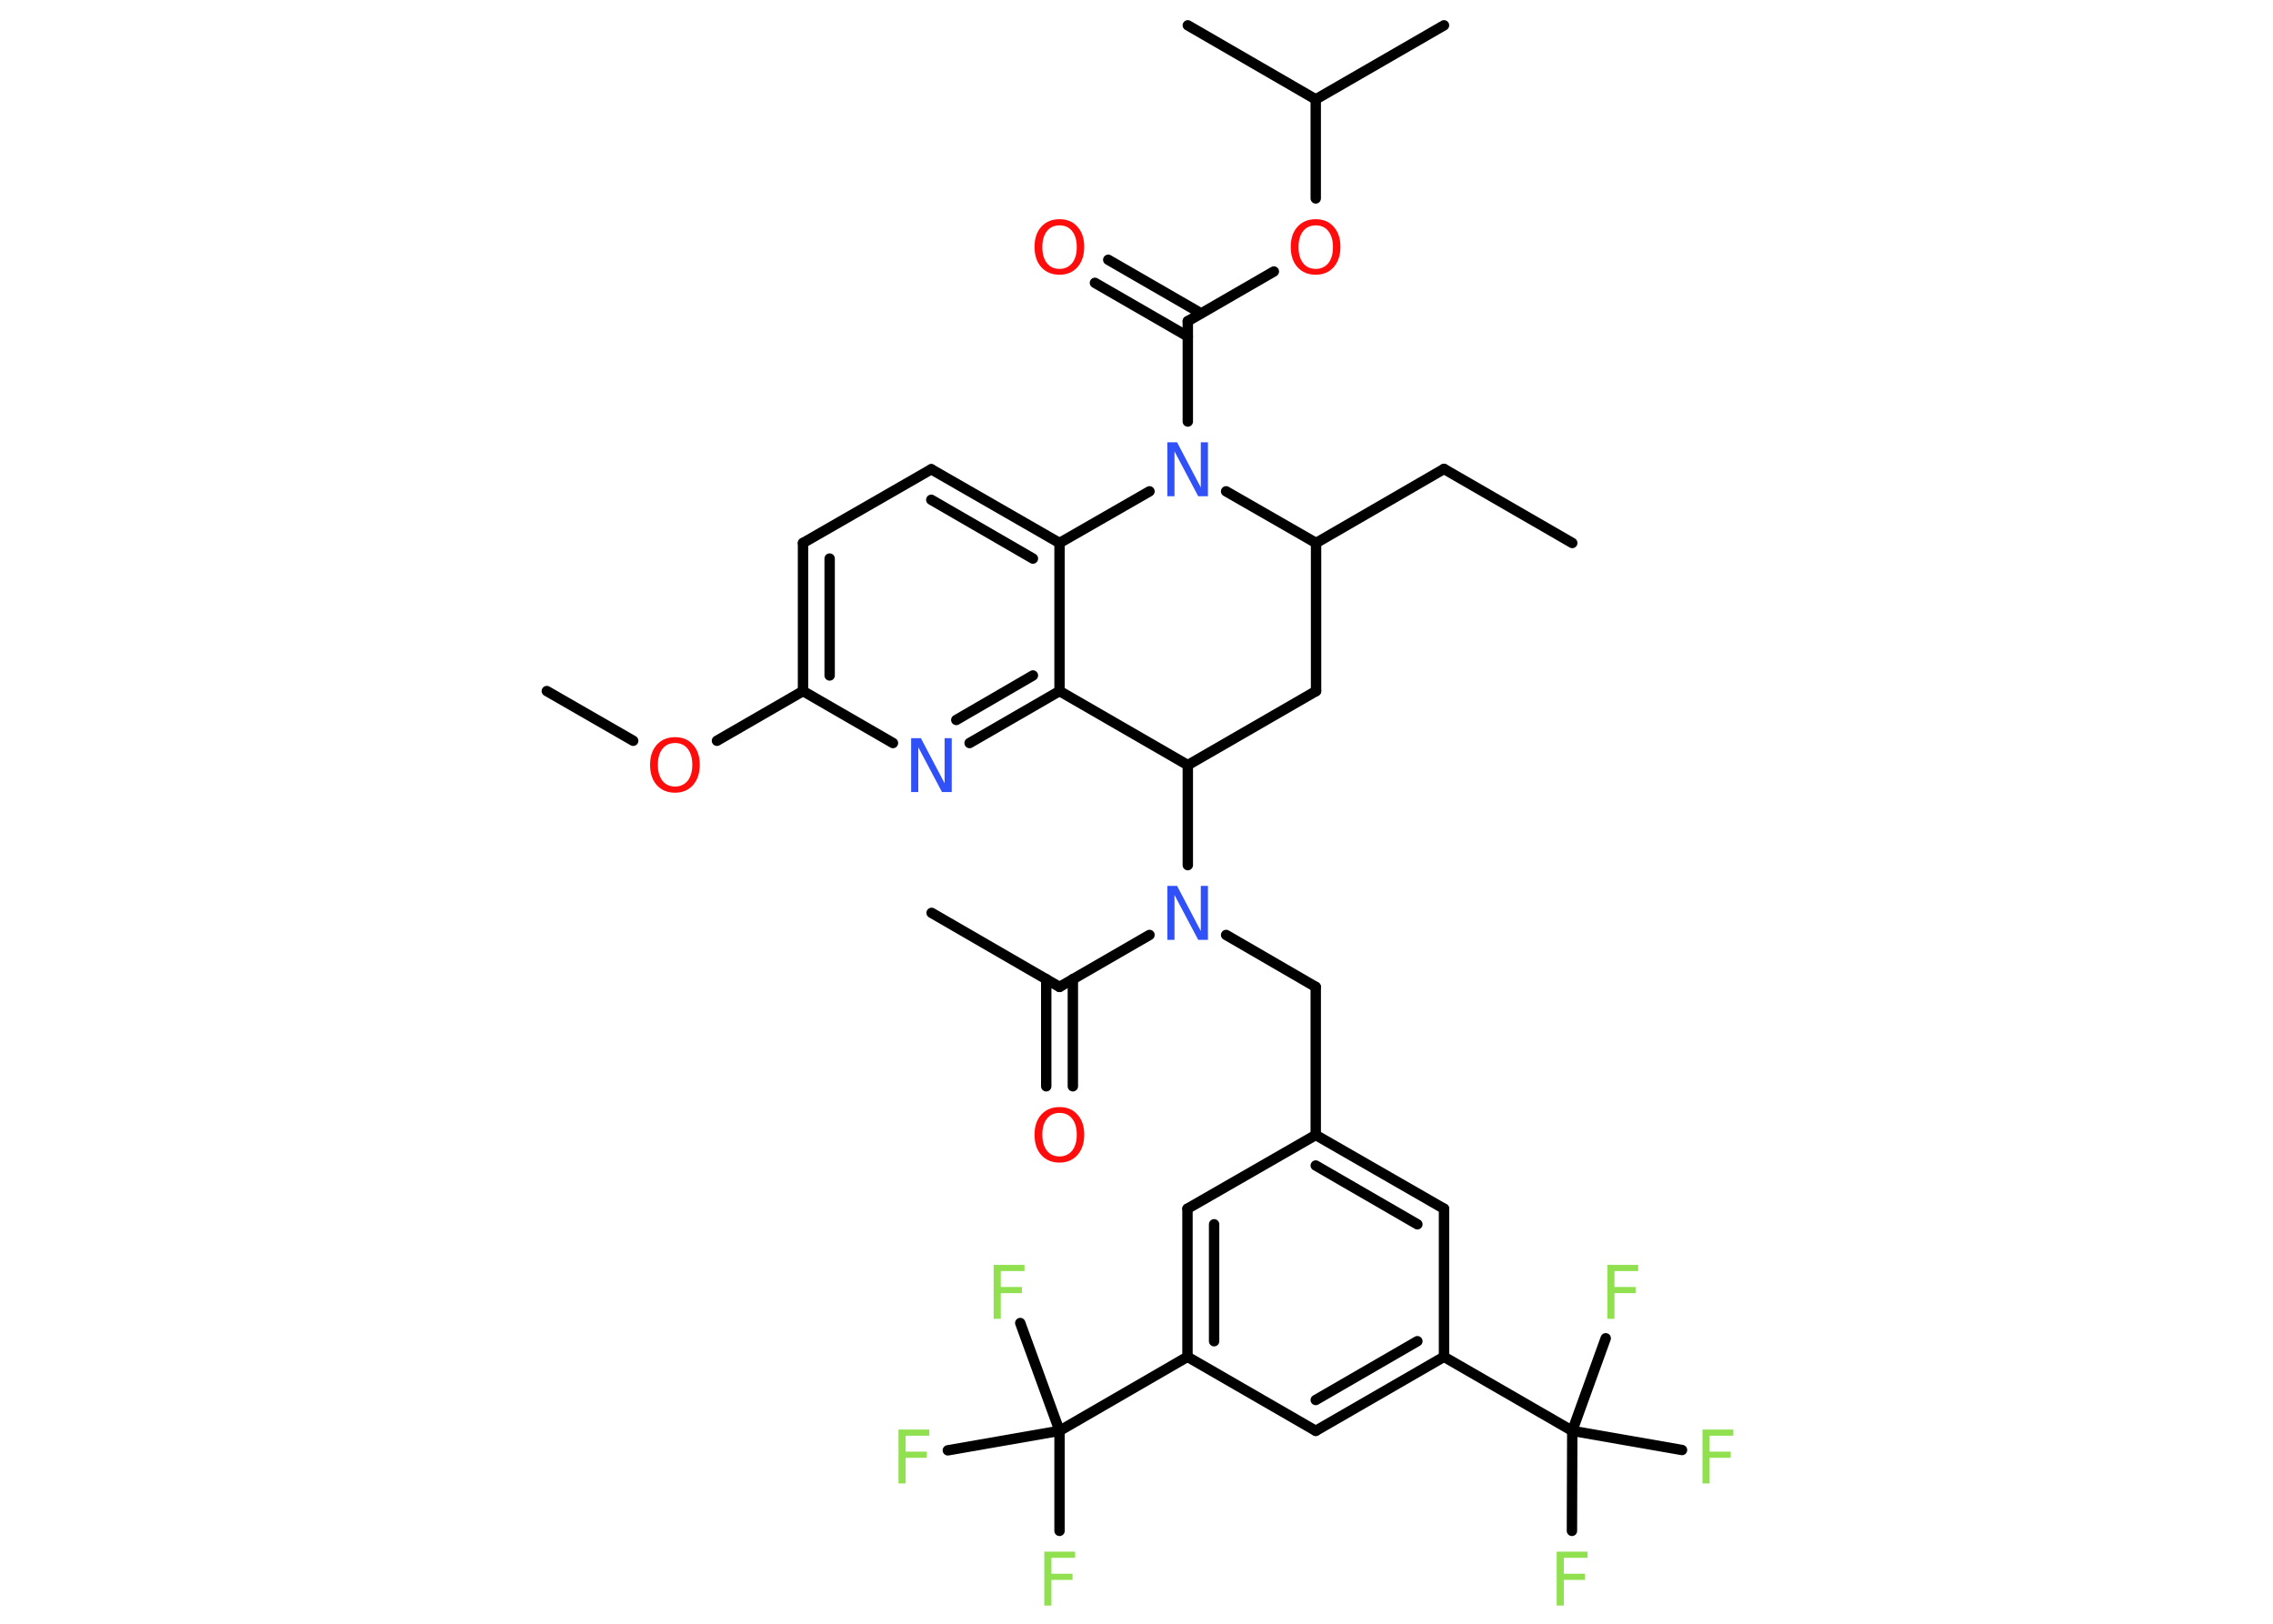<?xml version='1.0' encoding='UTF-8'?>
<!DOCTYPE svg PUBLIC "-//W3C//DTD SVG 1.1//EN" "http://www.w3.org/Graphics/SVG/1.1/DTD/svg11.dtd">
<svg version='1.2' xmlns='http://www.w3.org/2000/svg' xmlns:xlink='http://www.w3.org/1999/xlink' width='70.0mm' height='50.0mm' viewBox='0 0 70.0 50.0'>
  <desc>Generated by the Chemistry Development Kit (http://github.com/cdk)</desc>
  <g stroke-linecap='round' stroke-linejoin='round' stroke='#000000' stroke-width='.32' fill='#90E050'>
    <rect x='.0' y='.0' width='70.0' height='50.0' fill='#FFFFFF' stroke='none'/>
    <g id='mol1' class='mol'>
      <line id='mol1bnd1' class='bond' x1='48.42' y1='16.72' x2='44.47' y2='14.44'/>
      <line id='mol1bnd2' class='bond' x1='44.47' y1='14.44' x2='40.53' y2='16.72'/>
      <line id='mol1bnd3' class='bond' x1='40.53' y1='16.72' x2='40.53' y2='21.28'/>
      <line id='mol1bnd4' class='bond' x1='40.53' y1='21.28' x2='36.58' y2='23.56'/>
      <line id='mol1bnd5' class='bond' x1='36.58' y1='23.56' x2='36.58' y2='26.64'/>
      <line id='mol1bnd6' class='bond' x1='37.76' y1='28.79' x2='40.52' y2='30.39'/>
      <line id='mol1bnd7' class='bond' x1='40.52' y1='30.39' x2='40.52' y2='34.95'/>
      <g id='mol1bnd8' class='bond'>
        <line x1='44.47' y1='37.22' x2='40.52' y2='34.95'/>
        <line x1='43.65' y1='37.7' x2='40.52' y2='35.89'/>
      </g>
      <line id='mol1bnd9' class='bond' x1='44.47' y1='37.22' x2='44.47' y2='41.78'/>
      <line id='mol1bnd10' class='bond' x1='44.47' y1='41.78' x2='48.42' y2='44.06'/>
      <line id='mol1bnd11' class='bond' x1='48.42' y1='44.06' x2='48.41' y2='47.14'/>
      <line id='mol1bnd12' class='bond' x1='48.42' y1='44.06' x2='51.8' y2='44.65'/>
      <line id='mol1bnd13' class='bond' x1='48.42' y1='44.06' x2='49.45' y2='41.21'/>
      <g id='mol1bnd14' class='bond'>
        <line x1='40.52' y1='44.06' x2='44.47' y2='41.78'/>
        <line x1='40.52' y1='43.11' x2='43.65' y2='41.3'/>
      </g>
      <line id='mol1bnd15' class='bond' x1='40.52' y1='44.06' x2='36.57' y2='41.78'/>
      <line id='mol1bnd16' class='bond' x1='36.57' y1='41.78' x2='32.63' y2='44.06'/>
      <line id='mol1bnd17' class='bond' x1='32.63' y1='44.06' x2='32.63' y2='47.14'/>
      <line id='mol1bnd18' class='bond' x1='32.63' y1='44.06' x2='31.42' y2='40.74'/>
      <line id='mol1bnd19' class='bond' x1='32.63' y1='44.06' x2='29.19' y2='44.66'/>
      <g id='mol1bnd20' class='bond'>
        <line x1='36.57' y1='37.22' x2='36.57' y2='41.78'/>
        <line x1='37.39' y1='37.7' x2='37.39' y2='41.3'/>
      </g>
      <line id='mol1bnd21' class='bond' x1='40.52' y1='34.95' x2='36.57' y2='37.22'/>
      <line id='mol1bnd22' class='bond' x1='35.4' y1='28.79' x2='32.63' y2='30.39'/>
      <line id='mol1bnd23' class='bond' x1='32.63' y1='30.39' x2='28.69' y2='28.11'/>
      <g id='mol1bnd24' class='bond'>
        <line x1='33.04' y1='30.15' x2='33.04' y2='33.45'/>
        <line x1='32.22' y1='30.15' x2='32.22' y2='33.45'/>
      </g>
      <line id='mol1bnd25' class='bond' x1='36.58' y1='23.56' x2='32.63' y2='21.28'/>
      <g id='mol1bnd26' class='bond'>
        <line x1='29.86' y1='22.88' x2='32.63' y2='21.28'/>
        <line x1='29.45' y1='22.17' x2='31.81' y2='20.8'/>
      </g>
      <line id='mol1bnd27' class='bond' x1='27.5' y1='22.88' x2='24.73' y2='21.28'/>
      <line id='mol1bnd28' class='bond' x1='24.73' y1='21.28' x2='22.08' y2='22.81'/>
      <line id='mol1bnd29' class='bond' x1='19.5' y1='22.81' x2='16.84' y2='21.28'/>
      <g id='mol1bnd30' class='bond'>
        <line x1='24.73' y1='16.72' x2='24.73' y2='21.28'/>
        <line x1='25.55' y1='17.2' x2='25.55' y2='20.8'/>
      </g>
      <line id='mol1bnd31' class='bond' x1='24.73' y1='16.72' x2='28.68' y2='14.45'/>
      <g id='mol1bnd32' class='bond'>
        <line x1='32.63' y1='16.72' x2='28.68' y2='14.45'/>
        <line x1='31.81' y1='17.2' x2='28.68' y2='15.39'/>
      </g>
      <line id='mol1bnd33' class='bond' x1='32.63' y1='21.28' x2='32.63' y2='16.72'/>
      <line id='mol1bnd34' class='bond' x1='32.63' y1='16.72' x2='35.4' y2='15.13'/>
      <line id='mol1bnd35' class='bond' x1='40.53' y1='16.72' x2='37.76' y2='15.13'/>
      <line id='mol1bnd36' class='bond' x1='36.58' y1='12.98' x2='36.58' y2='9.89'/>
      <g id='mol1bnd37' class='bond'>
        <line x1='36.58' y1='10.36' x2='33.72' y2='8.71'/>
        <line x1='36.99' y1='9.65' x2='34.13' y2='8.0'/>
      </g>
      <line id='mol1bnd38' class='bond' x1='36.58' y1='9.89' x2='39.23' y2='8.36'/>
      <line id='mol1bnd39' class='bond' x1='40.52' y1='6.11' x2='40.52' y2='3.06'/>
      <line id='mol1bnd40' class='bond' x1='40.52' y1='3.06' x2='44.47' y2='.78'/>
      <line id='mol1bnd41' class='bond' x1='40.52' y1='3.06' x2='36.58' y2='.78'/>
      <path id='mol1atm6' class='atom' d='M35.95 27.28h.3l.73 1.39v-1.39h.22v1.66h-.3l-.73 -1.38v1.38h-.22v-1.66z' stroke='none' fill='#3050F8'/>
      <path id='mol1atm12' class='atom' d='M47.94 47.78h.95v.19h-.73v.49h.65v.19h-.65v.79h-.22v-1.66z' stroke='none'/>
      <path id='mol1atm13' class='atom' d='M52.43 44.02h.95v.19h-.73v.49h.65v.19h-.65v.79h-.22v-1.66z' stroke='none'/>
      <path id='mol1atm14' class='atom' d='M49.5 38.95h.95v.19h-.73v.49h.65v.19h-.65v.79h-.22v-1.66z' stroke='none'/>
      <path id='mol1atm18' class='atom' d='M32.16 47.78h.95v.19h-.73v.49h.65v.19h-.65v.79h-.22v-1.66z' stroke='none'/>
      <path id='mol1atm19' class='atom' d='M30.6 38.95h.95v.19h-.73v.49h.65v.19h-.65v.79h-.22v-1.66z' stroke='none'/>
      <path id='mol1atm20' class='atom' d='M27.67 44.02h.95v.19h-.73v.49h.65v.19h-.65v.79h-.22v-1.66z' stroke='none'/>
      <path id='mol1atm24' class='atom' d='M32.63 34.27q-.25 .0 -.39 .18q-.14 .18 -.14 .49q.0 .31 .14 .49q.14 .18 .39 .18q.24 .0 .39 -.18q.14 -.18 .14 -.49q.0 -.31 -.14 -.49q-.14 -.18 -.39 -.18zM32.63 34.09q.35 .0 .55 .23q.21 .23 .21 .62q.0 .39 -.21 .63q-.21 .23 -.55 .23q-.35 .0 -.56 -.23q-.21 -.23 -.21 -.63q.0 -.39 .21 -.62q.21 -.23 .56 -.23z' stroke='none' fill='#FF0D0D'/>
      <path id='mol1atm26' class='atom' d='M28.06 22.73h.3l.73 1.39v-1.39h.22v1.66h-.3l-.73 -1.38v1.38h-.22v-1.66z' stroke='none' fill='#3050F8'/>
      <path id='mol1atm28' class='atom' d='M20.79 22.88q-.25 .0 -.39 .18q-.14 .18 -.14 .49q.0 .31 .14 .49q.14 .18 .39 .18q.24 .0 .39 -.18q.14 -.18 .14 -.49q.0 -.31 -.14 -.49q-.14 -.18 -.39 -.18zM20.79 22.7q.35 .0 .55 .23q.21 .23 .21 .62q.0 .39 -.21 .63q-.21 .23 -.55 .23q-.35 .0 -.56 -.23q-.21 -.23 -.21 -.63q.0 -.39 .21 -.62q.21 -.23 .56 -.23z' stroke='none' fill='#FF0D0D'/>
      <path id='mol1atm33' class='atom' d='M35.95 13.62h.3l.73 1.39v-1.39h.22v1.66h-.3l-.73 -1.38v1.38h-.22v-1.66z' stroke='none' fill='#3050F8'/>
      <path id='mol1atm35' class='atom' d='M32.63 6.94q-.25 .0 -.39 .18q-.14 .18 -.14 .49q.0 .31 .14 .49q.14 .18 .39 .18q.24 .0 .39 -.18q.14 -.18 .14 -.49q.0 -.31 -.14 -.49q-.14 -.18 -.39 -.18zM32.63 6.75q.35 .0 .55 .23q.21 .23 .21 .62q.0 .39 -.21 .63q-.21 .23 -.55 .23q-.35 .0 -.56 -.23q-.21 -.23 -.21 -.63q.0 -.39 .21 -.62q.21 -.23 .56 -.23z' stroke='none' fill='#FF0D0D'/>
      <path id='mol1atm36' class='atom' d='M40.52 6.94q-.25 .0 -.39 .18q-.14 .18 -.14 .49q.0 .31 .14 .49q.14 .18 .39 .18q.24 .0 .39 -.18q.14 -.18 .14 -.49q.0 -.31 -.14 -.49q-.14 -.18 -.39 -.18zM40.52 6.75q.35 .0 .55 .23q.21 .23 .21 .62q.0 .39 -.21 .63q-.21 .23 -.55 .23q-.35 .0 -.56 -.23q-.21 -.23 -.21 -.63q.0 -.39 .21 -.62q.21 -.23 .56 -.23z' stroke='none' fill='#FF0D0D'/>
    </g>
  </g>
</svg>
